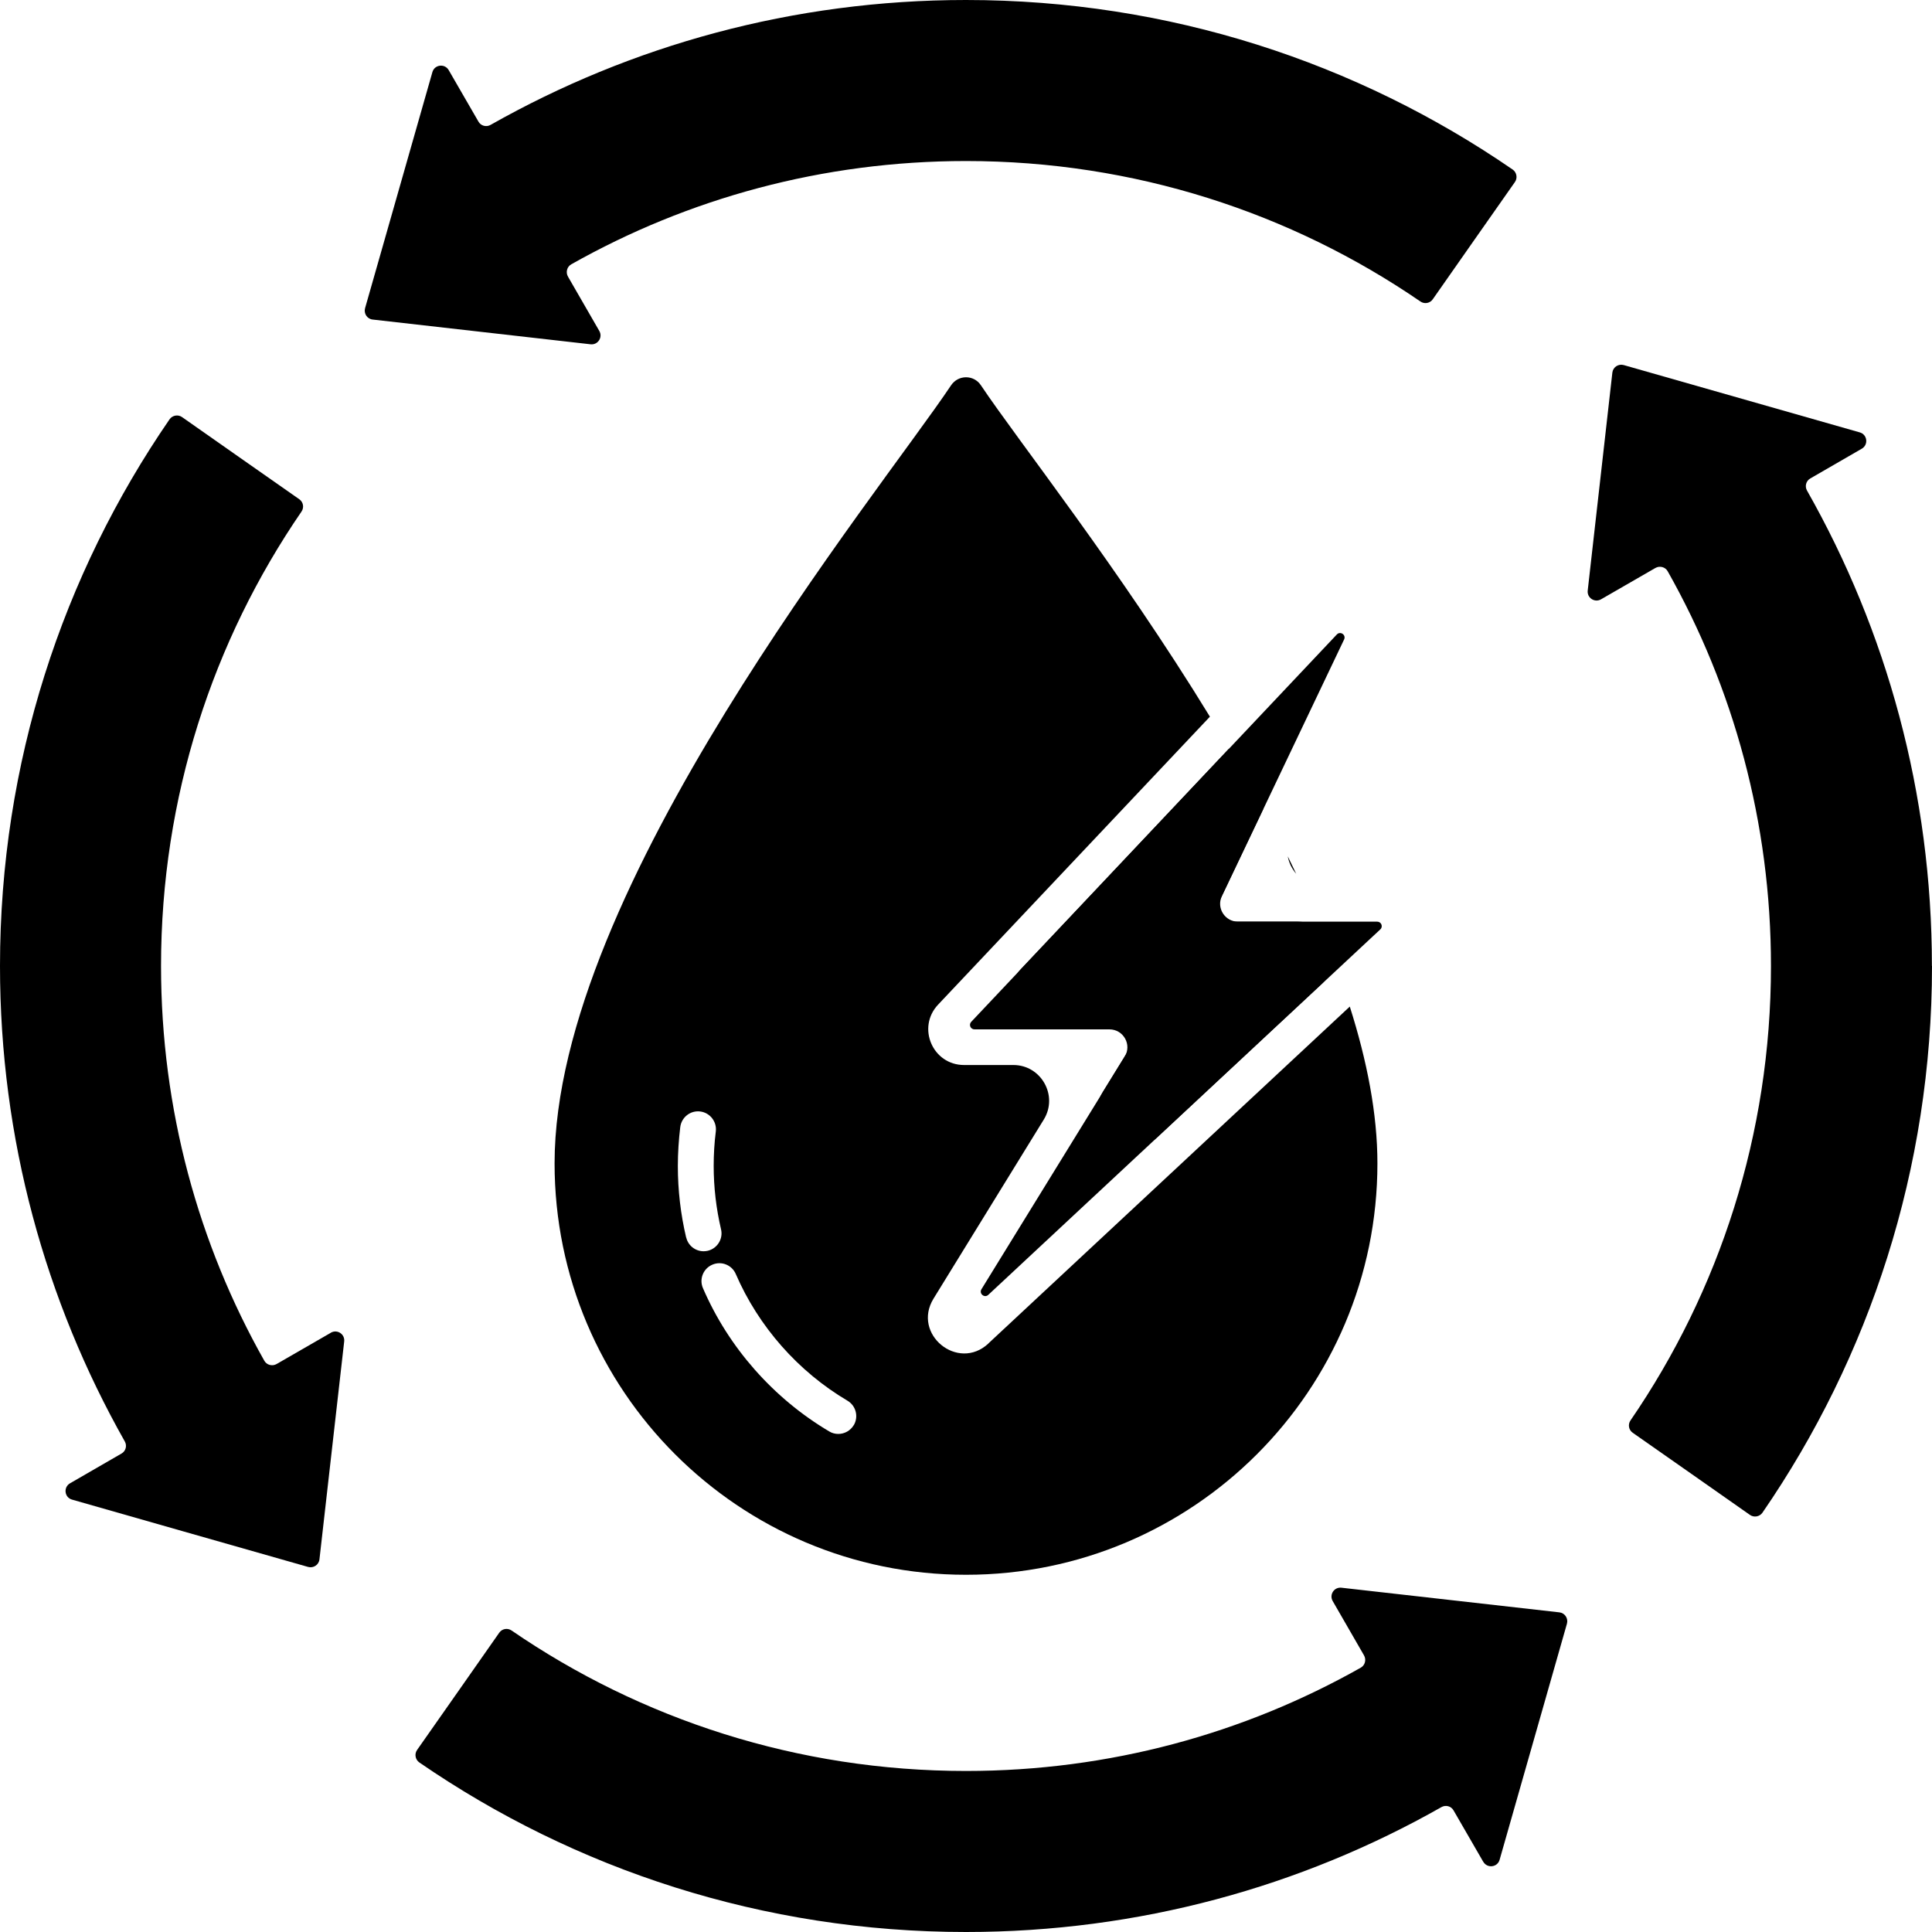 <?xml version="1.0" encoding="UTF-8"?>
<svg id="Calque_1" data-name="Calque 1" xmlns="http://www.w3.org/2000/svg" viewBox="0 0 200 200">
  <g>
    <path d="M119.85,117.68l17.01-15.86c.75-.7,1.12-1.58,1.18-2.45-.38-1-.78-1.99-1.19-2.99-.63-.59-1.49-.97-2.51-.97h-9.12l5.54-11.64c-1.14-2.11-2.33-4.21-3.54-6.27l-21.53,22.81c-2.23,2.36-.56,6.25,2.69,6.25h9.77l-3.99,6.48c-2.26,3.68,2.52,7.59,5.68,4.65Z"/>
    <path d="M134.18,90.45c-.29-.6-.58-1.2-.87-1.8.12.67.43,1.29.87,1.8Z"/>
    <path d="M102.32,139.08c-3.16,2.94-7.94-.98-5.68-4.65h0s11.41-18.53,11.41-18.53c1.52-2.47-.26-5.65-3.15-5.65h-5.1c-3.25,0-4.92-3.88-2.69-6.25h0l28.14-29.81c-9.39-15.35-19.85-28.54-23.71-34.31-.73-1.1-2.34-1.1-3.08,0-7.63,11.41-41.05,52.12-41.05,80.55,0,23.52,19.07,42.59,42.59,42.59s42.59-19.07,42.59-42.59c0-5.11-1.07-10.6-2.86-16.23l-37.41,34.87ZM71.03,128.11c-.57-2.41-.86-4.9-.86-7.4,0-1.35.09-2.71.25-4.04.13-1.01,1.05-1.74,2.07-1.61,1.01.13,1.73,1.05,1.61,2.07-.15,1.18-.22,2.38-.22,3.57,0,2.21.26,4.42.76,6.55.24.99-.38,1.99-1.37,2.23-.14.03-.29.05-.43.05-.84,0-1.6-.57-1.8-1.42ZM88.38,147.53c-.35.58-.96.91-1.6.91-.32,0-.65-.08-.94-.26-5.77-3.42-10.42-8.68-13.07-14.83-.41-.94.03-2.03.97-2.43.94-.41,2.03.03,2.43.97,2.35,5.43,6.45,10.09,11.56,13.11.88.52,1.17,1.66.65,2.54Z"/>
  </g>
  <path d="M34.25,137.96c.66-.38,1.47.15,1.38.91l-1.4,12.33-1.16,10.22c-.06.57-.62.94-1.17.79l-13.02-3.71-11.42-3.26c-.79-.22-.92-1.28-.21-1.69l5.33-3.08c.44-.25.59-.81.34-1.25C4.7,134.68,0,117.89,0,100c0-21.01,6.48-40.5,17.55-56.59.29-.42.88-.53,1.3-.23l6.06,4.25,6.07,4.25c.42.29.52.86.23,1.28-9.18,13.38-14.54,29.59-14.54,47.04,0,14.85,3.88,28.8,10.69,40.86.25.45.83.6,1.28.34l5.62-3.24Z"/>
  <path d="M153.55,192.74l-3.08-5.33c-.25-.44-.81-.59-1.25-.34-14.53,8.24-31.33,12.93-49.22,12.93-21.01,0-40.5-6.48-56.59-17.55-.42-.29-.53-.88-.23-1.3l4.25-6.06,4.25-6.07c.29-.42.86-.52,1.28-.23,13.38,9.18,29.59,14.54,47.04,14.54,14.85,0,28.8-3.88,40.86-10.69.45-.25.6-.83.34-1.28l-3.24-5.62c-.38-.66.15-1.47.91-1.38l22.55,2.55c.57.06.94.62.79,1.17l-6.97,24.44c-.22.79-1.28.92-1.69.21Z"/>
  <path d="M200,100c0,21.01-6.48,40.5-17.55,56.59-.29.42-.88.53-1.3.23l-6.06-4.25-6.07-4.25c-.42-.29-.52-.86-.23-1.28,9.18-13.38,14.54-29.59,14.54-47.04,0-14.85-3.88-28.8-10.69-40.86-.25-.45-.83-.6-1.28-.34l-5.62,3.24c-.66.38-1.47-.15-1.38-.91l2.55-22.55c.06-.57.62-.94,1.17-.79l24.44,6.97c.79.22.92,1.28.21,1.69l-5.33,3.08c-.44.25-.59.81-.34,1.25,8.24,14.53,12.93,31.33,12.93,49.22Z"/>
  <path d="M156.59,17.55c.42.29.53.88.23,1.3l-4.25,6.06-4.25,6.07c-.29.42-.86.52-1.28.23-13.38-9.18-29.59-14.54-47.04-14.54-14.85,0-28.8,3.88-40.86,10.69-.45.25-.6.83-.34,1.28l3.24,5.62c.38.66-.15,1.47-.91,1.38l-12.33-1.4-10.22-1.16c-.57-.06-.94-.62-.79-1.17l3.71-13.01,3.26-11.43c.22-.79,1.28-.92,1.69-.21l3.08,5.33c.25.44.81.59,1.25.34C65.32,4.7,82.11,0,100,0c21.01,0,40.5,6.48,56.59,17.55Z"/>
  <path d="M138.38,65.69l-37.84,40.09c-.28.3-.07.78.34.78h13.97c1.45,0,2.34,1.59,1.58,2.82l-14.83,24.08c-.28.46.32.95.71.58l40.58-37.83c.31-.29.1-.8-.32-.8h-14.41c-1.36,0-2.26-1.42-1.67-2.65l12.65-26.56c.23-.48-.39-.9-.75-.52Z"/>
</svg>